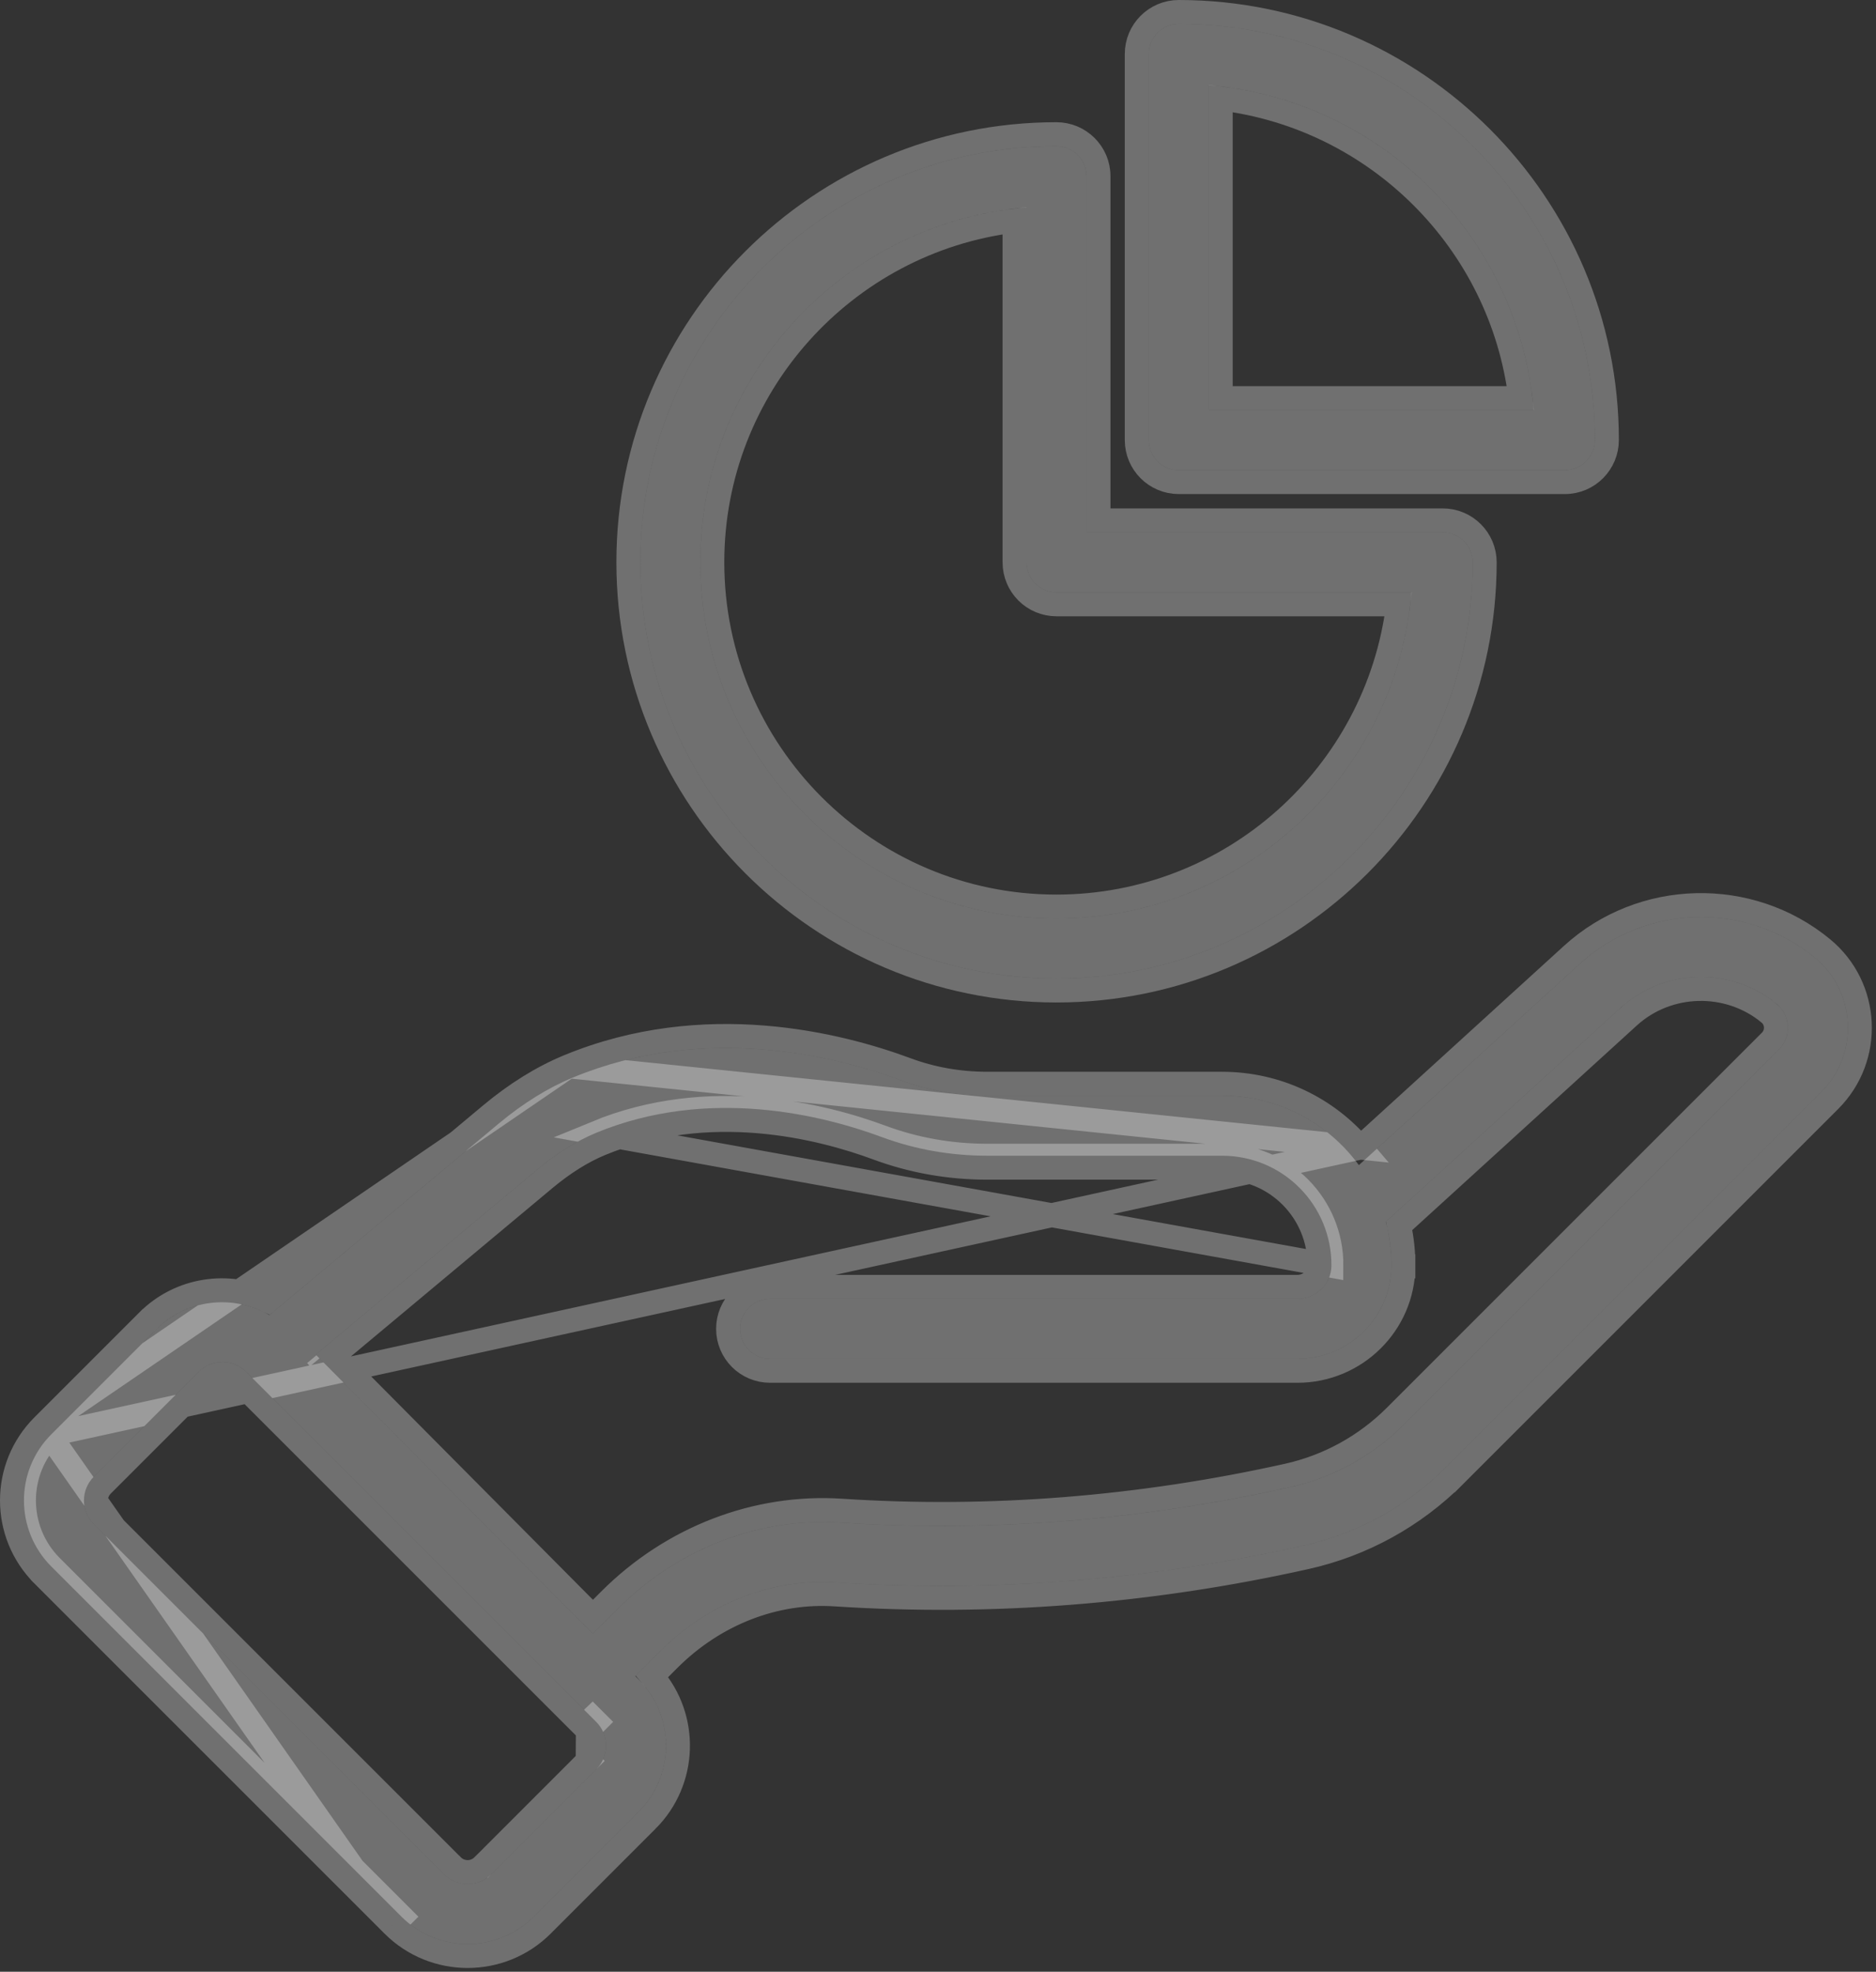 <svg width="235" height="247" viewBox="0 0 235 247" fill="none" xmlns="http://www.w3.org/2000/svg">
<rect x="0" y="0" width="235" height="247" fill="#333333" stroke="none"/>
<path d="M227.339 119.97C218.78 112.908 206.136 113.231 197.941 120.7L170.223 145.955C166.345 140.652 160.107 137.26 153.064 137.26H123.669C119.973 137.26 116.395 136.629 113.033 135.381C104.727 132.298 88.319 128.143 71.802 134.966C68.651 136.265 65.511 138.214 62.466 140.754L33.752 164.74C29.263 162.119 23.411 162.695 19.572 166.534L6.436 179.67C1.856 184.245 1.853 191.665 6.436 196.245L50.29 240.101C54.858 244.672 62.292 244.67 66.865 240.101L80.001 226.961C84.568 222.396 84.568 214.96 80.001 210.386L79.582 209.968L82.75 206.801C88.718 200.836 96.743 197.676 104.83 198.242C124.246 199.5 143.911 197.952 163.286 193.621C170.058 192.109 176.242 188.703 181.171 183.774L228.15 136.791C232.89 132.051 232.522 124.236 227.339 119.97V119.97ZM74.686 221.647L61.551 234.786C59.912 236.427 57.247 236.423 55.605 234.786L11.751 190.93C10.108 189.284 10.106 186.633 11.751 184.985L24.886 171.849C26.533 170.206 29.197 170.213 30.832 171.849C32.357 173.374 75.064 216.081 74.685 215.701C76.323 217.342 76.325 220.01 74.686 221.647V221.647ZM222.836 131.476L175.857 178.459C171.937 182.379 167.023 185.084 161.649 186.288C142.968 190.454 124.003 191.966 105.32 190.74C95.112 190.064 84.932 193.981 77.436 201.486L74.268 204.654C26.692 156.74 43.101 173.266 39.551 169.691L67.283 146.524C69.74 144.476 72.225 142.924 74.671 141.911C88.813 136.071 103.138 139.731 110.418 142.428C114.62 143.988 119.078 144.777 123.669 144.777H153.064C160.784 144.777 166.841 151.051 166.78 158.563C166.765 160.846 164.86 162.703 162.533 162.703H96.464C94.388 162.703 92.705 164.384 92.705 166.461C92.705 168.539 94.388 170.22 96.464 170.22H162.534C168.975 170.22 174.253 165.011 174.297 158.618C174.311 156.716 174.076 154.848 173.599 153.05L203.005 126.257C208.455 121.284 216.868 121.079 222.56 125.769C224.321 127.218 224.45 129.862 222.836 131.476V131.476Z" fill="white" fill-opacity="0.3"/>
<path d="M170.402 143.762L196.93 119.591C196.93 119.591 196.93 119.591 196.93 119.591C205.677 111.621 219.157 111.276 228.293 118.812C234.16 123.642 234.576 132.487 229.211 137.851L182.232 184.834L181.268 183.87L182.232 184.834C177.103 189.963 170.664 193.51 163.613 195.085C144.102 199.446 124.294 201.007 104.733 199.738L104.725 199.738C97.1 199.205 89.493 202.183 83.81 207.862C83.81 207.862 83.81 207.862 83.81 207.862L81.681 209.99C86.205 215.18 86 223.085 81.062 228.022C81.061 228.022 81.061 228.022 81.061 228.022L67.926 241.161L67.925 241.162C62.767 246.316 54.384 246.319 49.23 241.161L49.229 241.161M170.402 143.762L6.436 179.67C1.856 184.245 1.853 191.665 6.436 196.245L50.29 240.101L49.229 241.161M170.402 143.762C166.221 138.841 160.005 135.76 153.064 135.76H123.669C120.146 135.76 116.744 135.159 113.555 133.975L113.555 133.975C105.115 130.842 88.265 126.543 71.23 133.579L170.402 143.762ZM49.229 241.161L5.376 197.306C5.376 197.306 5.376 197.306 5.376 197.305C0.206 192.139 0.21 183.77 5.376 178.609M49.229 241.161L5.376 178.609M5.376 178.609L18.511 165.473L18.512 165.473C22.586 161.399 28.654 160.585 33.564 162.943L61.504 139.603L61.505 139.602C64.647 136.981 67.916 134.946 71.229 133.58L5.376 178.609ZM175.797 158.628C175.747 165.856 169.79 171.72 162.534 171.72H96.464C93.56 171.72 91.205 169.368 91.205 166.461C91.205 163.555 93.56 161.203 96.464 161.203H162.533C164.063 161.203 165.271 159.985 165.28 158.553L165.28 158.551C165.334 151.863 159.942 146.277 153.064 146.277H123.669C118.904 146.277 114.27 145.457 109.896 143.834C102.739 141.183 88.861 137.674 75.244 143.297C72.964 144.242 70.608 145.706 68.244 147.677L41.767 169.794L74.272 202.529L76.374 200.426C84.164 192.627 94.762 188.538 105.418 189.243C123.955 190.459 142.775 188.959 161.322 184.824C166.416 183.683 171.077 181.118 174.796 177.399L221.775 130.416C222.763 129.428 222.684 127.814 221.607 126.927L221.606 126.927C216.489 122.71 208.914 122.896 204.016 127.365L204.016 127.366L175.267 153.56C175.632 155.211 175.81 156.908 175.797 158.628ZM175.797 158.628C175.797 158.628 175.797 158.629 175.797 158.629L174.297 158.618L175.797 158.628ZM60.49 233.726L60.489 233.726C59.439 234.778 57.724 234.78 56.665 233.725C56.664 233.725 56.664 233.724 56.664 233.724L12.812 189.871C12.812 189.871 12.812 189.871 12.812 189.871C11.754 188.81 11.753 187.106 12.812 186.044L25.946 172.911C27.006 171.853 28.721 171.859 29.772 172.91L30.033 173.171L30.057 173.195L30.081 173.219L30.107 173.245L30.134 173.272L30.249 173.387L30.311 173.449L30.344 173.482L30.378 173.515L30.412 173.55L30.447 173.585L30.483 173.621L30.52 173.657L30.557 173.695L30.596 173.733L30.635 173.773L30.675 173.813L30.757 173.895L30.8 173.938L30.843 173.981L31.217 174.355L31.267 174.405L31.318 174.456L31.422 174.56L31.476 174.613L31.53 174.667L31.584 174.722L31.64 174.778L31.696 174.834L31.753 174.891L31.869 175.007L31.928 175.066L31.988 175.125L32.048 175.186L32.109 175.247L32.171 175.309L32.234 175.372L32.297 175.435L32.361 175.499L32.491 175.629L32.557 175.695L32.624 175.762L32.691 175.829L32.759 175.897L32.828 175.966L32.897 176.035L33.181 176.319L33.254 176.392L33.327 176.465L33.401 176.539L33.475 176.613L33.626 176.764L33.703 176.841L33.78 176.918L34.417 177.555L34.5 177.638L34.583 177.72L34.666 177.804L34.75 177.888L35.092 178.23L35.443 178.581L35.802 178.94L36.545 179.683L36.929 180.067L37.124 180.262L37.222 180.36L37.32 180.458L37.419 180.557L37.519 180.656L37.719 180.857L38.124 181.262L38.227 181.365L38.33 181.468L38.433 181.571L38.537 181.675L38.641 181.779L38.746 181.884L38.956 182.094L39.168 182.306L39.275 182.413L39.382 182.52L39.597 182.735L39.705 182.843L39.814 182.951L39.922 183.06L40.032 183.17L40.141 183.279L40.251 183.389L40.695 183.832L40.918 184.056L41.031 184.169L41.144 184.281L41.257 184.394L41.37 184.508L41.483 184.621L41.597 184.735L42.056 185.194L42.288 185.425L42.404 185.542L42.52 185.658L42.637 185.774L42.754 185.891L42.871 186.009L42.988 186.126L43.224 186.362L43.342 186.48L43.461 186.598L43.579 186.717L43.698 186.836L43.818 186.955L43.937 187.075L44.417 187.555L44.658 187.796L44.779 187.917L44.901 188.038L45.144 188.282L45.388 188.525L45.632 188.77L45.877 189.015L46 189.138L46.123 189.261L46.247 189.385L46.37 189.508L46.865 190.003L47.114 190.252L47.238 190.376L47.363 190.501L47.612 190.75L47.737 190.875L47.862 191L48.113 191.251L48.364 191.502L48.867 192.005L48.993 192.131L49.119 192.257L49.245 192.383L49.371 192.509L49.498 192.635L49.624 192.762L49.75 192.888L49.877 193.015L50.383 193.521L50.636 193.774L50.763 193.901L50.89 194.028L51.017 194.155L51.144 194.281L51.27 194.408L51.397 194.535L51.524 194.662L51.651 194.789L51.778 194.916L51.905 195.043L52.032 195.169L52.158 195.296L52.285 195.423L52.412 195.55L53.425 196.563L53.552 196.69L53.678 196.816L53.805 196.942L53.931 197.069L54.057 197.195L54.183 197.321L54.435 197.573L54.561 197.699L54.687 197.825L54.813 197.951L54.938 198.076L55.064 198.202L55.19 198.327L55.315 198.453L55.44 198.578L55.565 198.703L55.69 198.828L55.815 198.953L55.94 199.078L56.065 199.202L56.189 199.327L56.438 199.576L56.562 199.7L56.686 199.824L56.81 199.947L56.933 200.071L57.18 200.318L57.426 200.564L57.549 200.687L57.672 200.81L57.794 200.932L57.916 201.054L58.038 201.176L58.16 201.298L58.282 201.42L58.404 201.541L58.525 201.663L58.646 201.784L58.767 201.905L58.888 202.025L59.008 202.146L59.128 202.266L59.248 202.386L59.368 202.506L59.488 202.626L59.607 202.745L59.726 202.864L59.845 202.983L59.964 203.101L60.082 203.22L60.2 203.338L60.318 203.456L60.435 203.573L60.553 203.69L60.67 203.807L60.786 203.924L60.903 204.041L61.019 204.157L61.135 204.273L61.251 204.388L61.366 204.504L61.481 204.619L61.71 204.848L61.824 204.962L61.938 205.076L62.051 205.189L62.164 205.302L62.277 205.415L62.39 205.528L62.614 205.752L62.725 205.863L62.837 205.974L62.947 206.085L63.058 206.196L63.168 206.306L63.278 206.415L63.387 206.525L63.496 206.634L63.928 207.066L64.036 207.173L64.142 207.28L64.249 207.387L64.355 207.493L64.566 207.703L64.67 207.808L64.775 207.912L64.982 208.12L65.085 208.223L65.188 208.326L65.29 208.428L65.392 208.53L65.493 208.631L65.594 208.732L65.695 208.833L65.795 208.933L65.894 209.032L65.994 209.131L66.191 209.328L66.288 209.426L66.386 209.523L66.483 209.62L66.579 209.717L66.675 209.812L66.77 209.908L66.865 210.003L66.959 210.097L67.147 210.284L67.332 210.47L67.515 210.653L67.606 210.744L67.696 210.834L67.786 210.924L67.875 211.013L67.964 211.102L68.052 211.19L68.227 211.365L68.314 211.451L68.4 211.537L68.57 211.708L68.654 211.792L68.738 211.876L68.821 211.959L68.904 212.042L69.067 212.205L69.148 212.286L69.228 212.366L69.543 212.681L69.621 212.758L69.697 212.835L69.773 212.911L69.849 212.986L69.923 213.061L69.998 213.135L70.071 213.209L70.144 213.282L70.216 213.354L70.288 213.426L70.429 213.567L70.499 213.637L70.568 213.706L70.704 213.841L70.968 214.105L71.095 214.233L71.221 214.358L71.462 214.6L71.693 214.83L71.748 214.886L71.803 214.941L71.858 214.995L71.911 215.049L71.964 215.102L72.016 215.154L72.067 215.205L72.118 215.256L72.217 215.355L72.265 215.403L72.312 215.45L72.359 215.497L72.405 215.543L72.45 215.588L72.495 215.632L72.538 215.676L72.581 215.719L72.623 215.761L72.664 215.802L72.704 215.842L72.744 215.882L72.783 215.921L72.821 215.958L72.858 215.996L72.894 216.032L72.93 216.067L72.964 216.102L73.094 216.232L73.154 216.292L73.183 216.321L73.211 216.349L73.536 216.674L73.56 216.698L73.581 216.718L73.611 216.748L73.623 216.761C74.679 217.818 74.677 219.537 73.626 220.586L74.686 221.647L73.626 220.586L60.49 233.726ZM73.626 216.758C73.628 216.025 73.883 215.546 74.216 215.233L74.684 215.701L73.626 216.758ZM153.064 144.777C160.784 144.777 166.841 151.051 166.78 158.563L74.671 141.911C88.813 136.071 103.138 139.731 110.418 142.428C114.62 143.988 119.078 144.777 123.669 144.777H153.064ZM39.629 169.784L39.976 170.2L39.629 169.784Z" stroke="white" stroke-opacity="0.3" stroke-width="3"/>
<path d="M132.332 122.581C161.081 122.581 184.476 99.194 184.483 70.445C184.483 68.375 182.803 66.686 180.725 66.686H136.105V22.071C136.105 19.994 134.41 18.309 132.332 18.309C103.594 18.309 80.213 41.692 80.213 70.43C80.213 99.186 103.594 122.581 132.332 122.581V122.581ZM128.589 25.98V70.445C128.589 72.522 130.269 74.203 132.347 74.203H176.808C174.885 97.054 155.671 115.064 132.332 115.064C107.738 115.064 87.729 95.043 87.729 70.43C87.73 47.095 105.74 27.888 128.589 25.98V25.98Z" fill="white" fill-opacity="0.3"/>
<path d="M185.983 70.445V70.445C185.983 67.549 183.634 65.186 180.725 65.186H137.605V22.071C137.605 19.16 135.234 16.809 132.332 16.809C102.766 16.809 78.713 40.864 78.713 70.43C78.713 100.014 102.765 124.081 132.332 124.081C161.91 124.081 185.976 100.023 185.983 70.445ZM127.089 27.641V70.445C127.089 73.351 129.441 75.703 132.347 75.703H175.146C172.536 97.007 154.328 113.564 132.332 113.564C108.567 113.564 89.229 94.216 89.229 70.43C89.23 48.438 105.787 30.237 127.089 27.641Z" stroke="white" stroke-opacity="0.3" stroke-width="3"/>
<path d="M147.658 58.891H196.032C198.109 58.891 199.79 57.195 199.79 55.118C199.79 26.387 176.403 3.008 147.658 3C145.584 3 143.899 4.684 143.899 6.758V55.132C143.899 57.209 145.58 58.891 147.658 58.891V58.891ZM151.416 10.674C173.03 12.491 190.314 29.77 192.12 51.374H151.416V10.674Z" fill="white" fill-opacity="0.3"/>
<path d="M147.658 1.5H147.658C144.755 1.5 142.399 3.856 142.399 6.758V55.132C142.399 58.038 144.752 60.391 147.658 60.391H196.032C198.945 60.391 201.29 58.016 201.29 55.118C201.29 25.558 177.231 1.508 147.658 1.5ZM152.916 49.874V12.337C172.498 14.733 188.071 30.303 190.458 49.874H152.916Z" stroke="white" stroke-opacity="0.3" stroke-width="3"/>
</svg>
